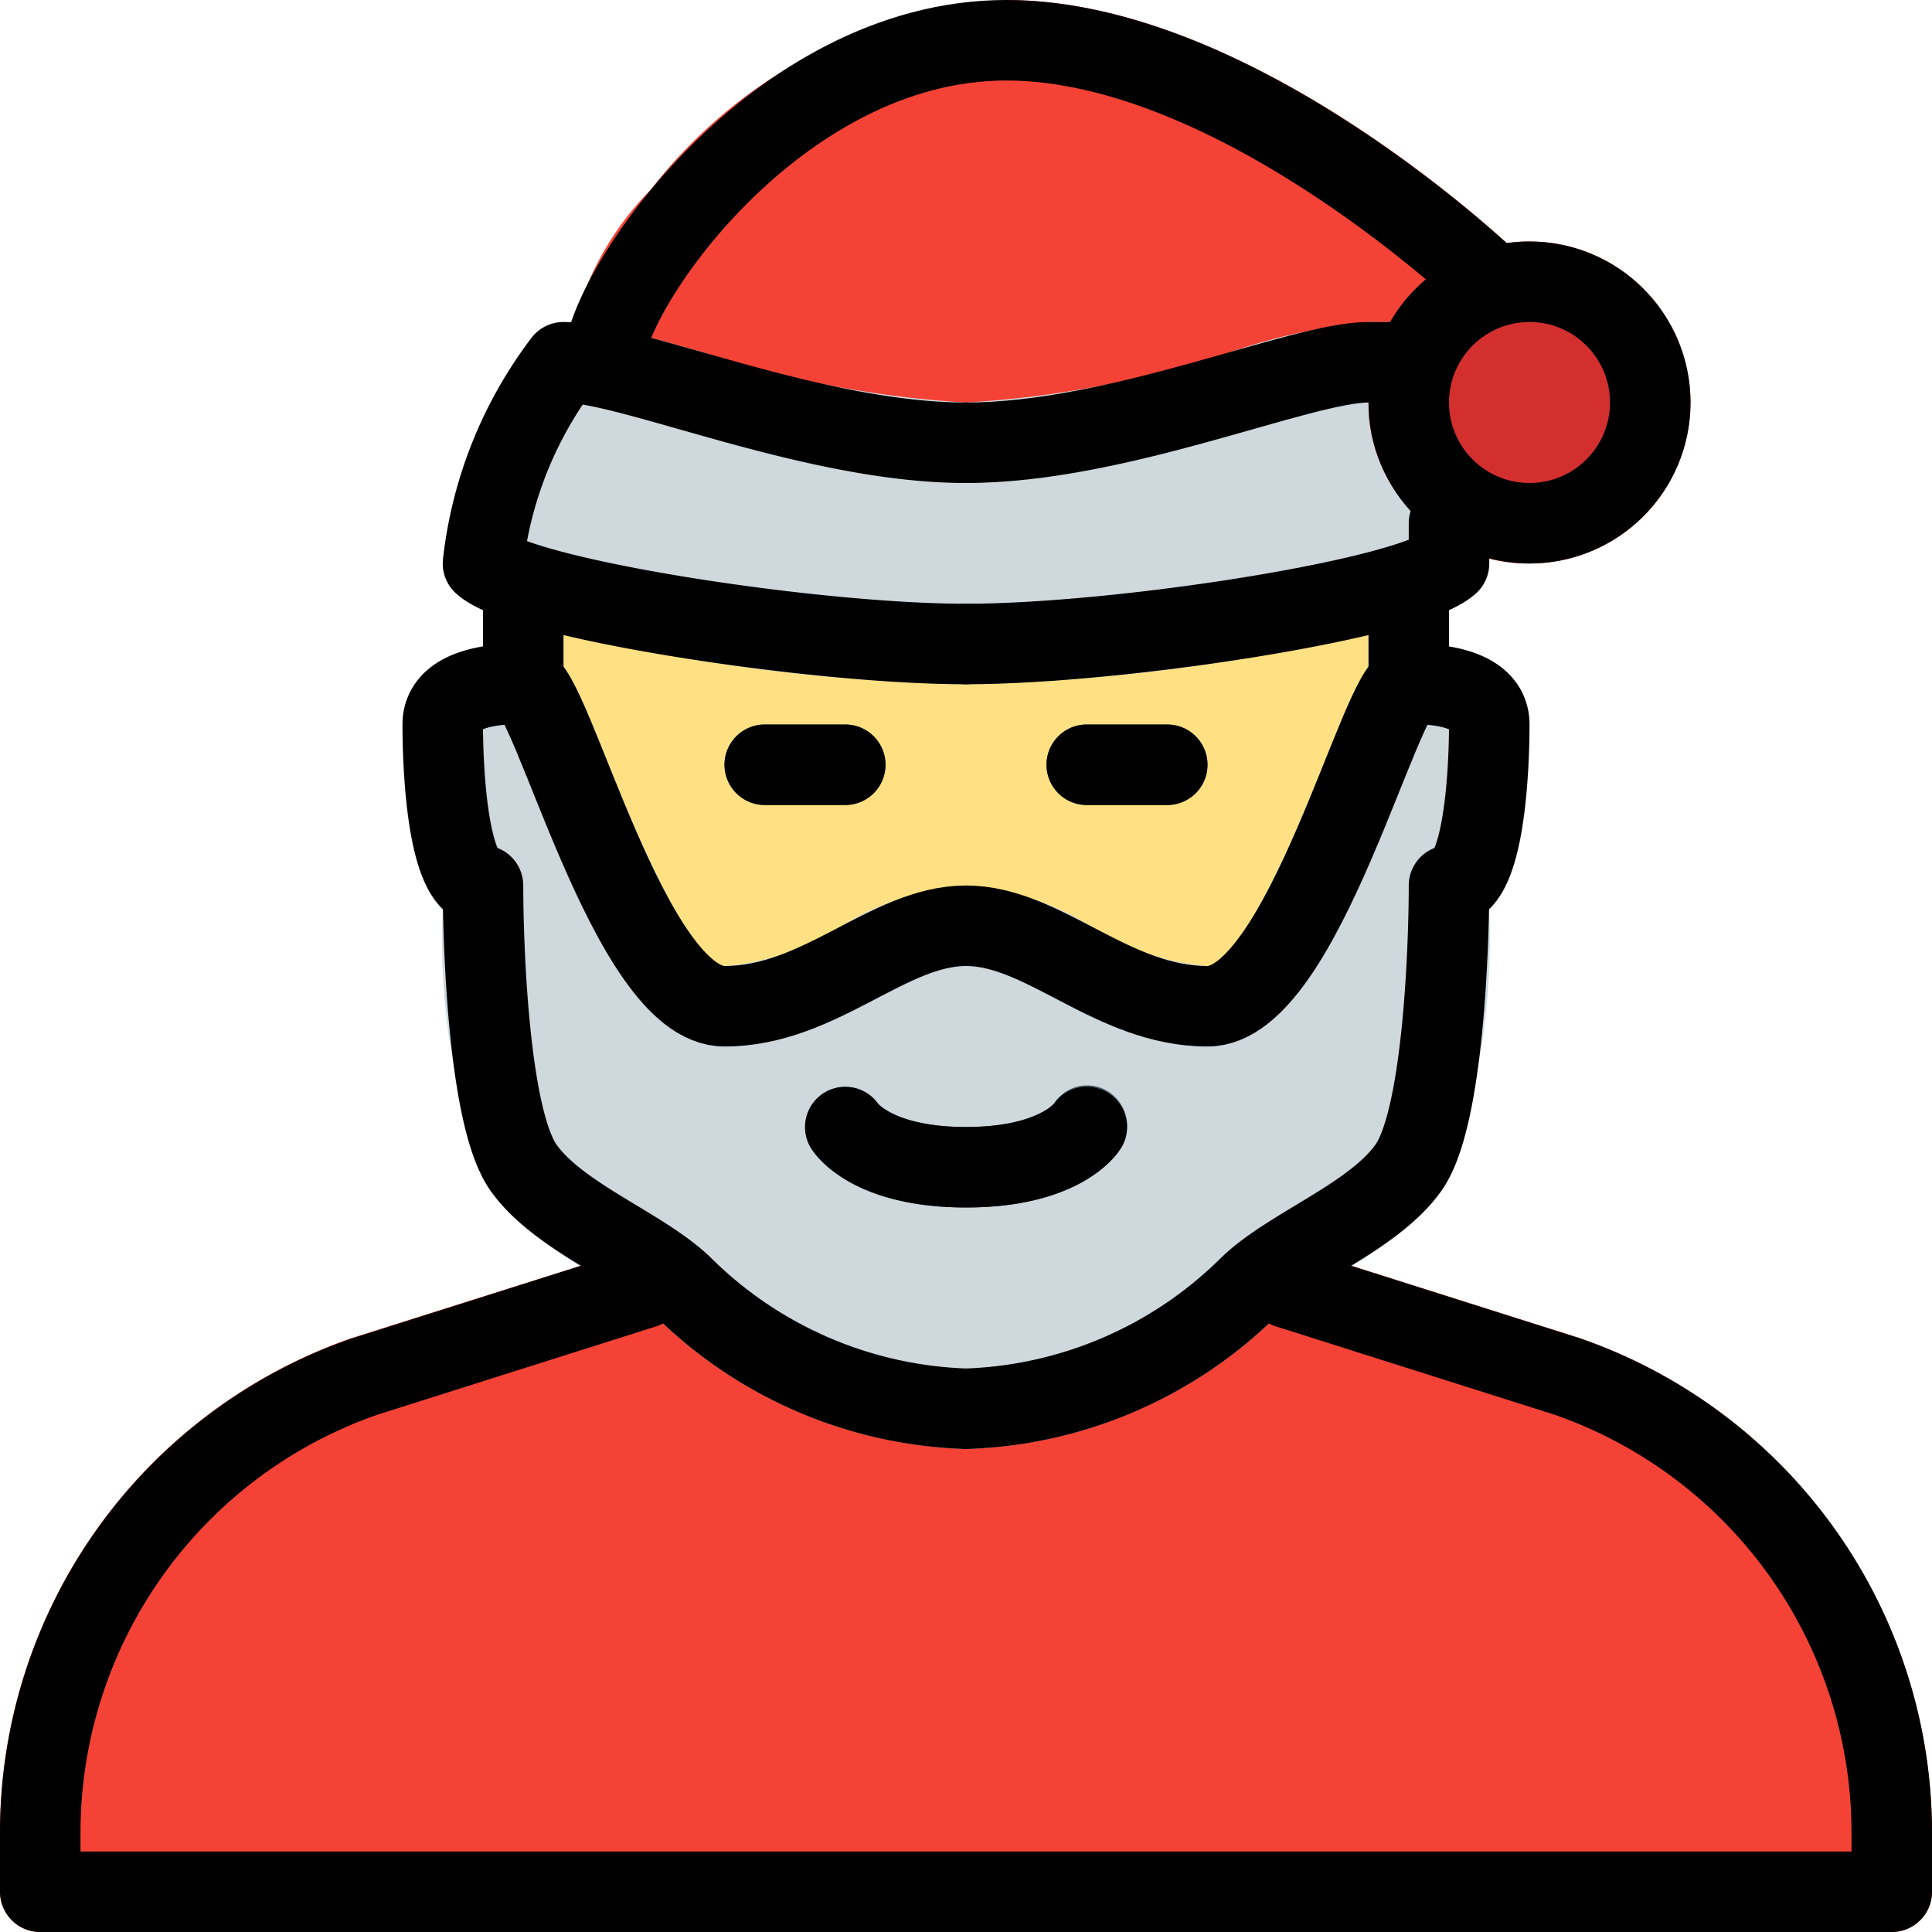 <svg xmlns="http://www.w3.org/2000/svg" viewBox="0 0 24 24">
  <title>Santa Claus</title>
  <g>
    <path d="M17.792,6.824a.5.5,0,0,0-.451-.067A22.712,22.712,0,0,1,12,7.5a22.712,22.712,0,0,1-5.341-.743A.5.5,0,0,0,6,7.23V8.5a.5.5,0,0,0,.22.414c.088.154.25.559.383.89C7.175,11.228,7.886,13,9,13a4.014,4.014,0,0,0,1.888-.595A2.642,2.642,0,0,1,12,12a2.642,2.642,0,0,1,1.112.405A4.014,4.014,0,0,0,15,13c1.114,0,1.825-1.772,2.4-3.2.133-.331.295-.735.383-.89A.5.5,0,0,0,18,8.5V7.23A.5.5,0,0,0,17.792,6.824Z" fill="#ffe082"/>
    <path d="M19.622,16.622l-3.471-1.1A.5.5,0,0,0,16,15.5H8a.5.5,0,0,0-.151.023l-3.483,1.1A6.5,6.5,0,0,0,0,22.766V23.5a.5.5,0,0,0,.5.5h23a.5.5,0,0,0,.5-.5v-.734A6.509,6.509,0,0,0,19.622,16.622Z" fill="#f44336"/>
    <path d="M10.5,10h-1a.5.5,0,0,1,0-1h1a.5.5,0,0,1,0,1Z" fill="#455a64"/>
    <path d="M14.5,10h-1a.5.5,0,0,1,0-1h1a.5.5,0,0,1,0,1Z" fill="#455a64"/>
    <path d="M18.924,3.217l-.077-.077C18.713,3.012,15.546,0,12.5,0A6.09,6.09,0,0,0,8.086,2.354a3.732,3.732,0,0,0-1.067,2.31.5.5,0,0,0,.388.4c.292.062.649.164,1.049.276A13.559,13.559,0,0,0,12,6a13.619,13.619,0,0,0,3.57-.669A7.685,7.685,0,0,1,17,5h.164a.5.5,0,0,0,.376.17h0a.5.5,0,0,0,.485-.39.98.98,0,0,1,.681-.729.5.5,0,0,0,.216-.834Z" fill="#f44336"/>
    <path d="M18.485,6.381l-.5-2A.5.5,0,0,0,17.5,4H17a7.439,7.439,0,0,0-1.7.369A12.859,12.859,0,0,1,12,5a12.8,12.8,0,0,1-3.272-.626c-.424-.12-.8-.228-1.12-.294-.479-.1-.817-.13-1,.116A5.516,5.516,0,0,0,5.5,7a.5.5,0,0,0,.146.354,1.726,1.726,0,0,0,.694.351A23.575,23.575,0,0,0,12,8.5a23.611,23.611,0,0,0,5.658-.795,1.736,1.736,0,0,0,.7-.352A.5.5,0,0,0,18.5,7V6.5A.491.491,0,0,0,18.485,6.381Z" fill="#cfd8dc"/>
    <path d="M18.721,8.351A1.821,1.821,0,0,0,17.5,8c-.456,0-.613.39-1.031,1.431C15.785,11.136,15.29,12,15,12a3.141,3.141,0,0,1-1.425-.481A3.425,3.425,0,0,0,12,11a3.425,3.425,0,0,0-1.575.519A3.141,3.141,0,0,1,9,12c-.29,0-.785-.864-1.469-2.569C7.113,8.391,6.957,8,6.531,8h0a1.835,1.835,0,0,0-1.25.35A.874.874,0,0,0,5,9c0,1.413.228,2.038.5,2.308a8.346,8.346,0,0,0,.59,3.481,4.182,4.182,0,0,0,1.292,1.035,4.415,4.415,0,0,1,.762.529A5.765,5.765,0,0,0,12,18a5.765,5.765,0,0,0,3.854-1.646,4.415,4.415,0,0,1,.762-.529,4.182,4.182,0,0,0,1.292-1.035,8.346,8.346,0,0,0,.59-3.481c.275-.27.5-.895.5-2.308A.874.874,0,0,0,18.721,8.351Z" fill="#cfd8dc"/>
    <path d="M12,15c-1.394,0-1.848-.612-1.924-.735a.5.5,0,0,1,.833-.552C10.936,13.74,11.2,14,12,14c.844,0,1.091-.287,1.093-.29a.488.488,0,0,1,.681-.146.512.512,0,0,1,.15.7C13.848,14.388,13.394,15,12,15Z" fill="#455a64"/>
    <path d="M19,3a1.662,1.662,0,0,0-.567.09,1.962,1.962,0,0,0-1.371,1.435A1.648,1.648,0,0,0,17,5a1.89,1.89,0,0,0,.478,1.279A1.917,1.917,0,0,0,19,7a2,2,0,0,0,0-4Z" fill="#d32f2f"/>
  </g>
  <g>
    <g>
      <path d="M8,16,4.529,17.1A6,6,0,0,0,.5,22.766V23.5h23v-.734A6,6,0,0,0,19.471,17.1L16,16" fill="none" stroke="#000" stroke-linecap="round" stroke-linejoin="round"/>
      <line x1="9.5" y1="9.5" x2="10.5" y2="9.5" fill="none" stroke="#000" stroke-linecap="round" stroke-linejoin="round"/>
      <line x1="13.5" y1="9.5" x2="14.5" y2="9.5" fill="none" stroke="#000" stroke-linecap="round" stroke-linejoin="round"/>
      <path d="M12,8c-1.906,0-5.531-.562-6-1A5.062,5.062,0,0,1,7,4.5c.844,0,3.094,1,5,1" fill="none" stroke="#000" stroke-linecap="round" stroke-linejoin="round"/>
      <path d="M7.5,4.5c0-.854,2.125-4,5-4s6,3,6,3" fill="none" stroke="#000" stroke-linecap="round" stroke-linejoin="round"/>
      <circle cx="19" cy="5" r="1.5" fill="none" stroke="#000" stroke-linecap="round" stroke-linejoin="round"/>
      <path d="M17.5,8.5c-.344,0-1.313,4-2.5,4s-2.031-1-3-1-1.813,1-3,1-2.156-4-2.5-4" fill="none" stroke="#000" stroke-linecap="round" stroke-linejoin="round"/>
      <path d="M12,5.5c1.906,0,4.156-1,5-1h.5" fill="none" stroke="#000" stroke-linecap="round" stroke-linejoin="round"/>
      <path d="M12,8c1.906,0,5.531-.562,6-1V6.5" fill="none" stroke="#000" stroke-linecap="round" stroke-linejoin="round"/>
      <path d="M17.5,7.5v1s1-.062,1,.5-.063,2-.5,2c0,.688-.063,2.875-.5,3.5s-1.5,1-2,1.5A5.235,5.235,0,0,1,12,17.5,5.235,5.235,0,0,1,8.5,16c-.5-.5-1.563-.875-2-1.5S6,11.688,6,11c-.438,0-.5-1.437-.5-2s1-.5,1-.5v-1" fill="none" stroke="#000" stroke-linecap="round" stroke-linejoin="round"/>
    </g>
    <path d="M10.5,14s.312.5,1.5.5,1.5-.5,1.5-.5" fill="none" stroke="#000" stroke-linecap="round" stroke-linejoin="round"/>
  </g>
</svg>
